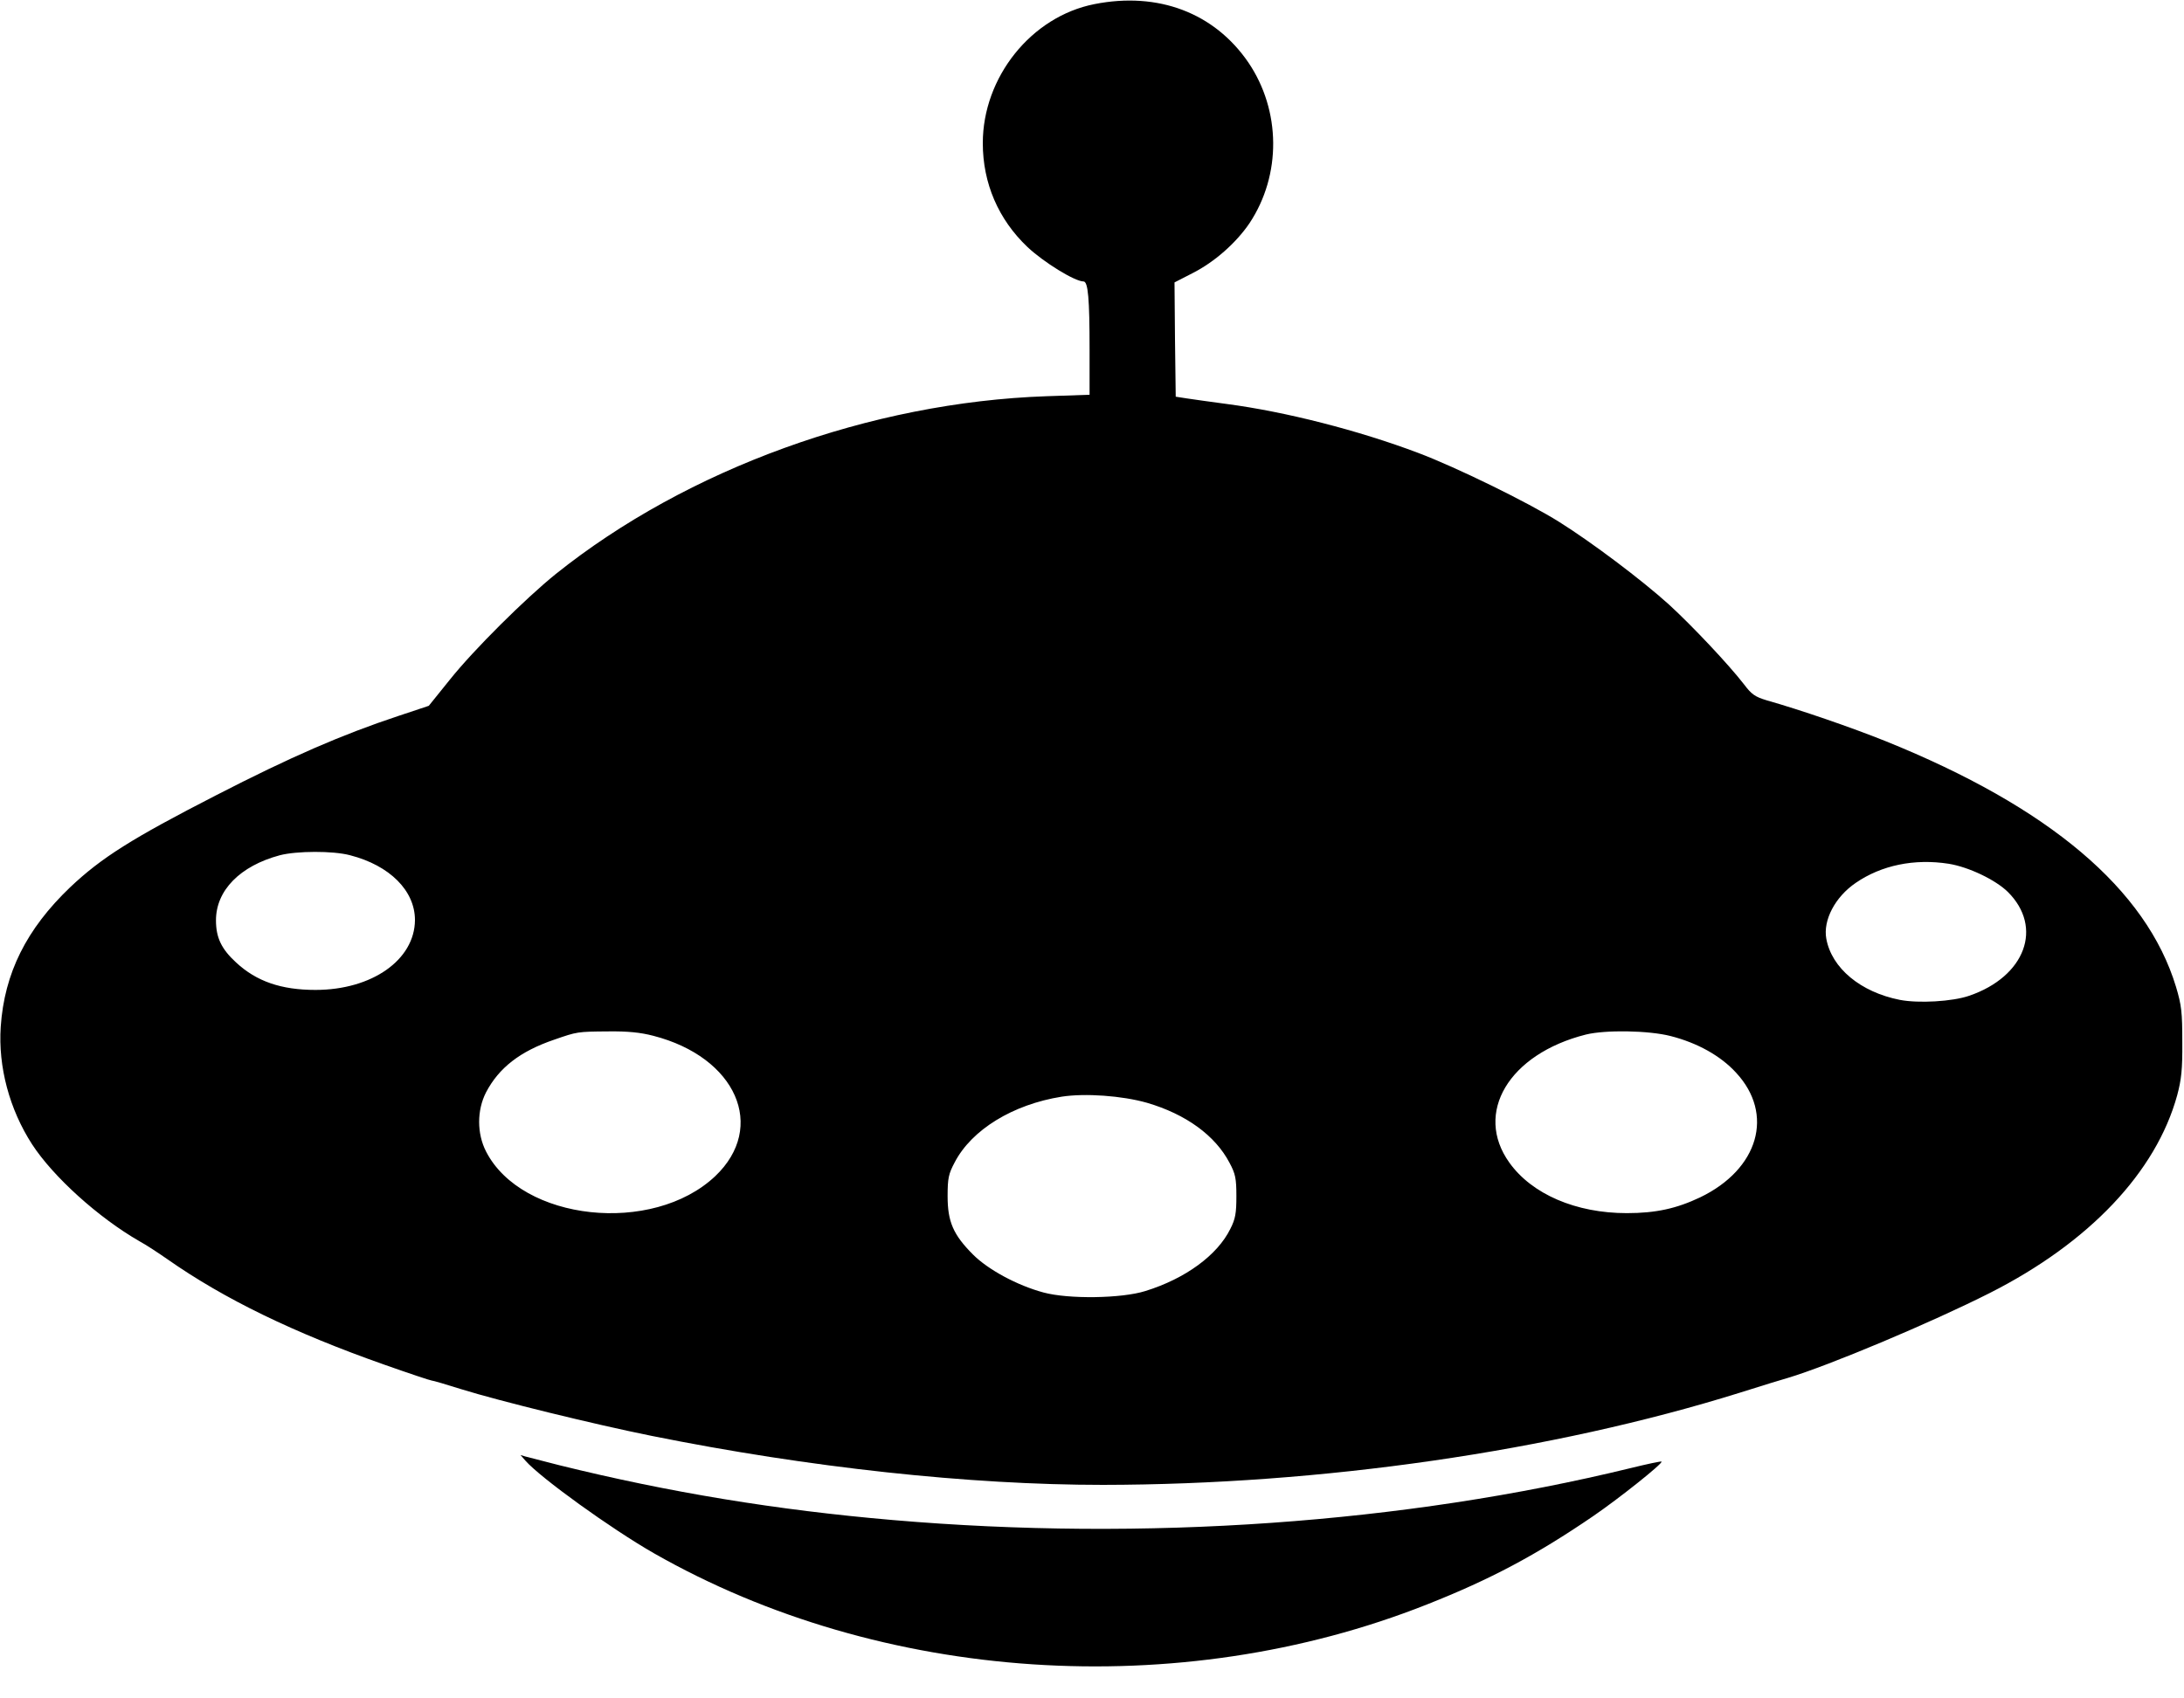 <?xml version="1.0" standalone="no"?>
<!DOCTYPE svg PUBLIC "-//W3C//DTD SVG 20010904//EN"
 "http://www.w3.org/TR/2001/REC-SVG-20010904/DTD/svg10.dtd">
<svg version="1.0" xmlns="http://www.w3.org/2000/svg"
 width="900pt" height="700pt" viewBox="0 0 900 700"
 preserveAspectRatio="xMidYMid meet">

<g transform="translate(0,700) scale(0.1,-0.1)"
fill="#000000" stroke="none">
<path d="M4510 6983 c-260 -51 -460 -301 -460 -573 0 -165 64 -314 184 -428
67 -63 195 -142 231 -142 19 0 25 -72 25 -280 l0 -187 -177 -6 c-725 -25
-1481 -299 -2023 -733 -125 -101 -337 -311 -436 -435 l-87 -108 -126 -42
c-232 -77 -444 -169 -751 -327 -347 -178 -472 -257 -601 -379 -180 -172 -271
-354 -286 -575 -11 -165 36 -340 129 -484 87 -134 274 -303 443 -400 28 -15
79 -49 115 -74 234 -164 520 -303 895 -435 102 -36 189 -65 194 -65 5 0 60
-16 123 -36 158 -49 545 -144 783 -192 651 -131 1309 -202 1860 -202 899 1
1850 138 2625 380 91 29 180 56 198 61 167 50 589 227 832 350 409 207 685
498 772 815 17 64 22 106 21 219 0 123 -3 151 -26 228 -122 402 -522 740
-1196 1012 -142 57 -351 129 -492 169 -46 14 -61 24 -91 64 -64 83 -215 243
-310 330 -114 103 -319 257 -453 341 -129 81 -426 226 -580 284 -246 93 -547
170 -790 202 -66 9 -140 19 -165 23 l-45 7 -3 236 -2 235 74 38 c91 46 180
125 235 206 132 199 130 464 -5 663 -140 204 -371 292 -634 240z m-3067 -3508
c163 -42 267 -146 267 -267 -1 -164 -177 -288 -410 -288 -141 0 -243 35 -327
113 -61 56 -83 103 -83 174 0 123 99 224 263 268 69 18 219 19 290 0z m6587
-35 c82 -13 193 -66 244 -116 147 -146 72 -349 -159 -428 -69 -24 -209 -32
-286 -17 -162 32 -281 131 -303 252 -14 76 36 172 121 230 106 73 242 101 383
79z m-5338 -709 c342 -88 469 -376 255 -579 -258 -243 -797 -185 -944 102 -38
74 -38 170 0 244 53 101 140 169 281 217 95 33 95 33 222 34 80 1 132 -4 186
-18z m4192 -1 c110 -28 206 -81 270 -151 159 -171 93 -398 -148 -514 -97 -46
-182 -65 -302 -65 -210 0 -391 78 -484 208 -147 205 -2 448 315 528 81 20 259
17 349 -6z m-2158 -275 c161 -47 282 -135 341 -248 24 -45 28 -64 28 -137 0
-70 -4 -94 -25 -135 -53 -108 -185 -205 -350 -256 -98 -31 -317 -34 -420 -6
-108 29 -228 94 -290 156 -82 82 -105 136 -105 241 0 74 4 92 29 139 70 135
240 239 441 271 97 15 249 4 351 -25z"/>
<path d="M2165 980 c62 -71 355 -282 530 -382 936 -534 2163 -616 3185 -211
261 103 451 204 685 364 104 71 289 218 282 225 -2 2 -59 -10 -128 -27 -931
-227 -2002 -303 -3039 -214 -478 41 -922 114 -1375 226 -66 17 -129 33 -140
36 l-20 6 20 -23z"/>
</g>
</svg>
